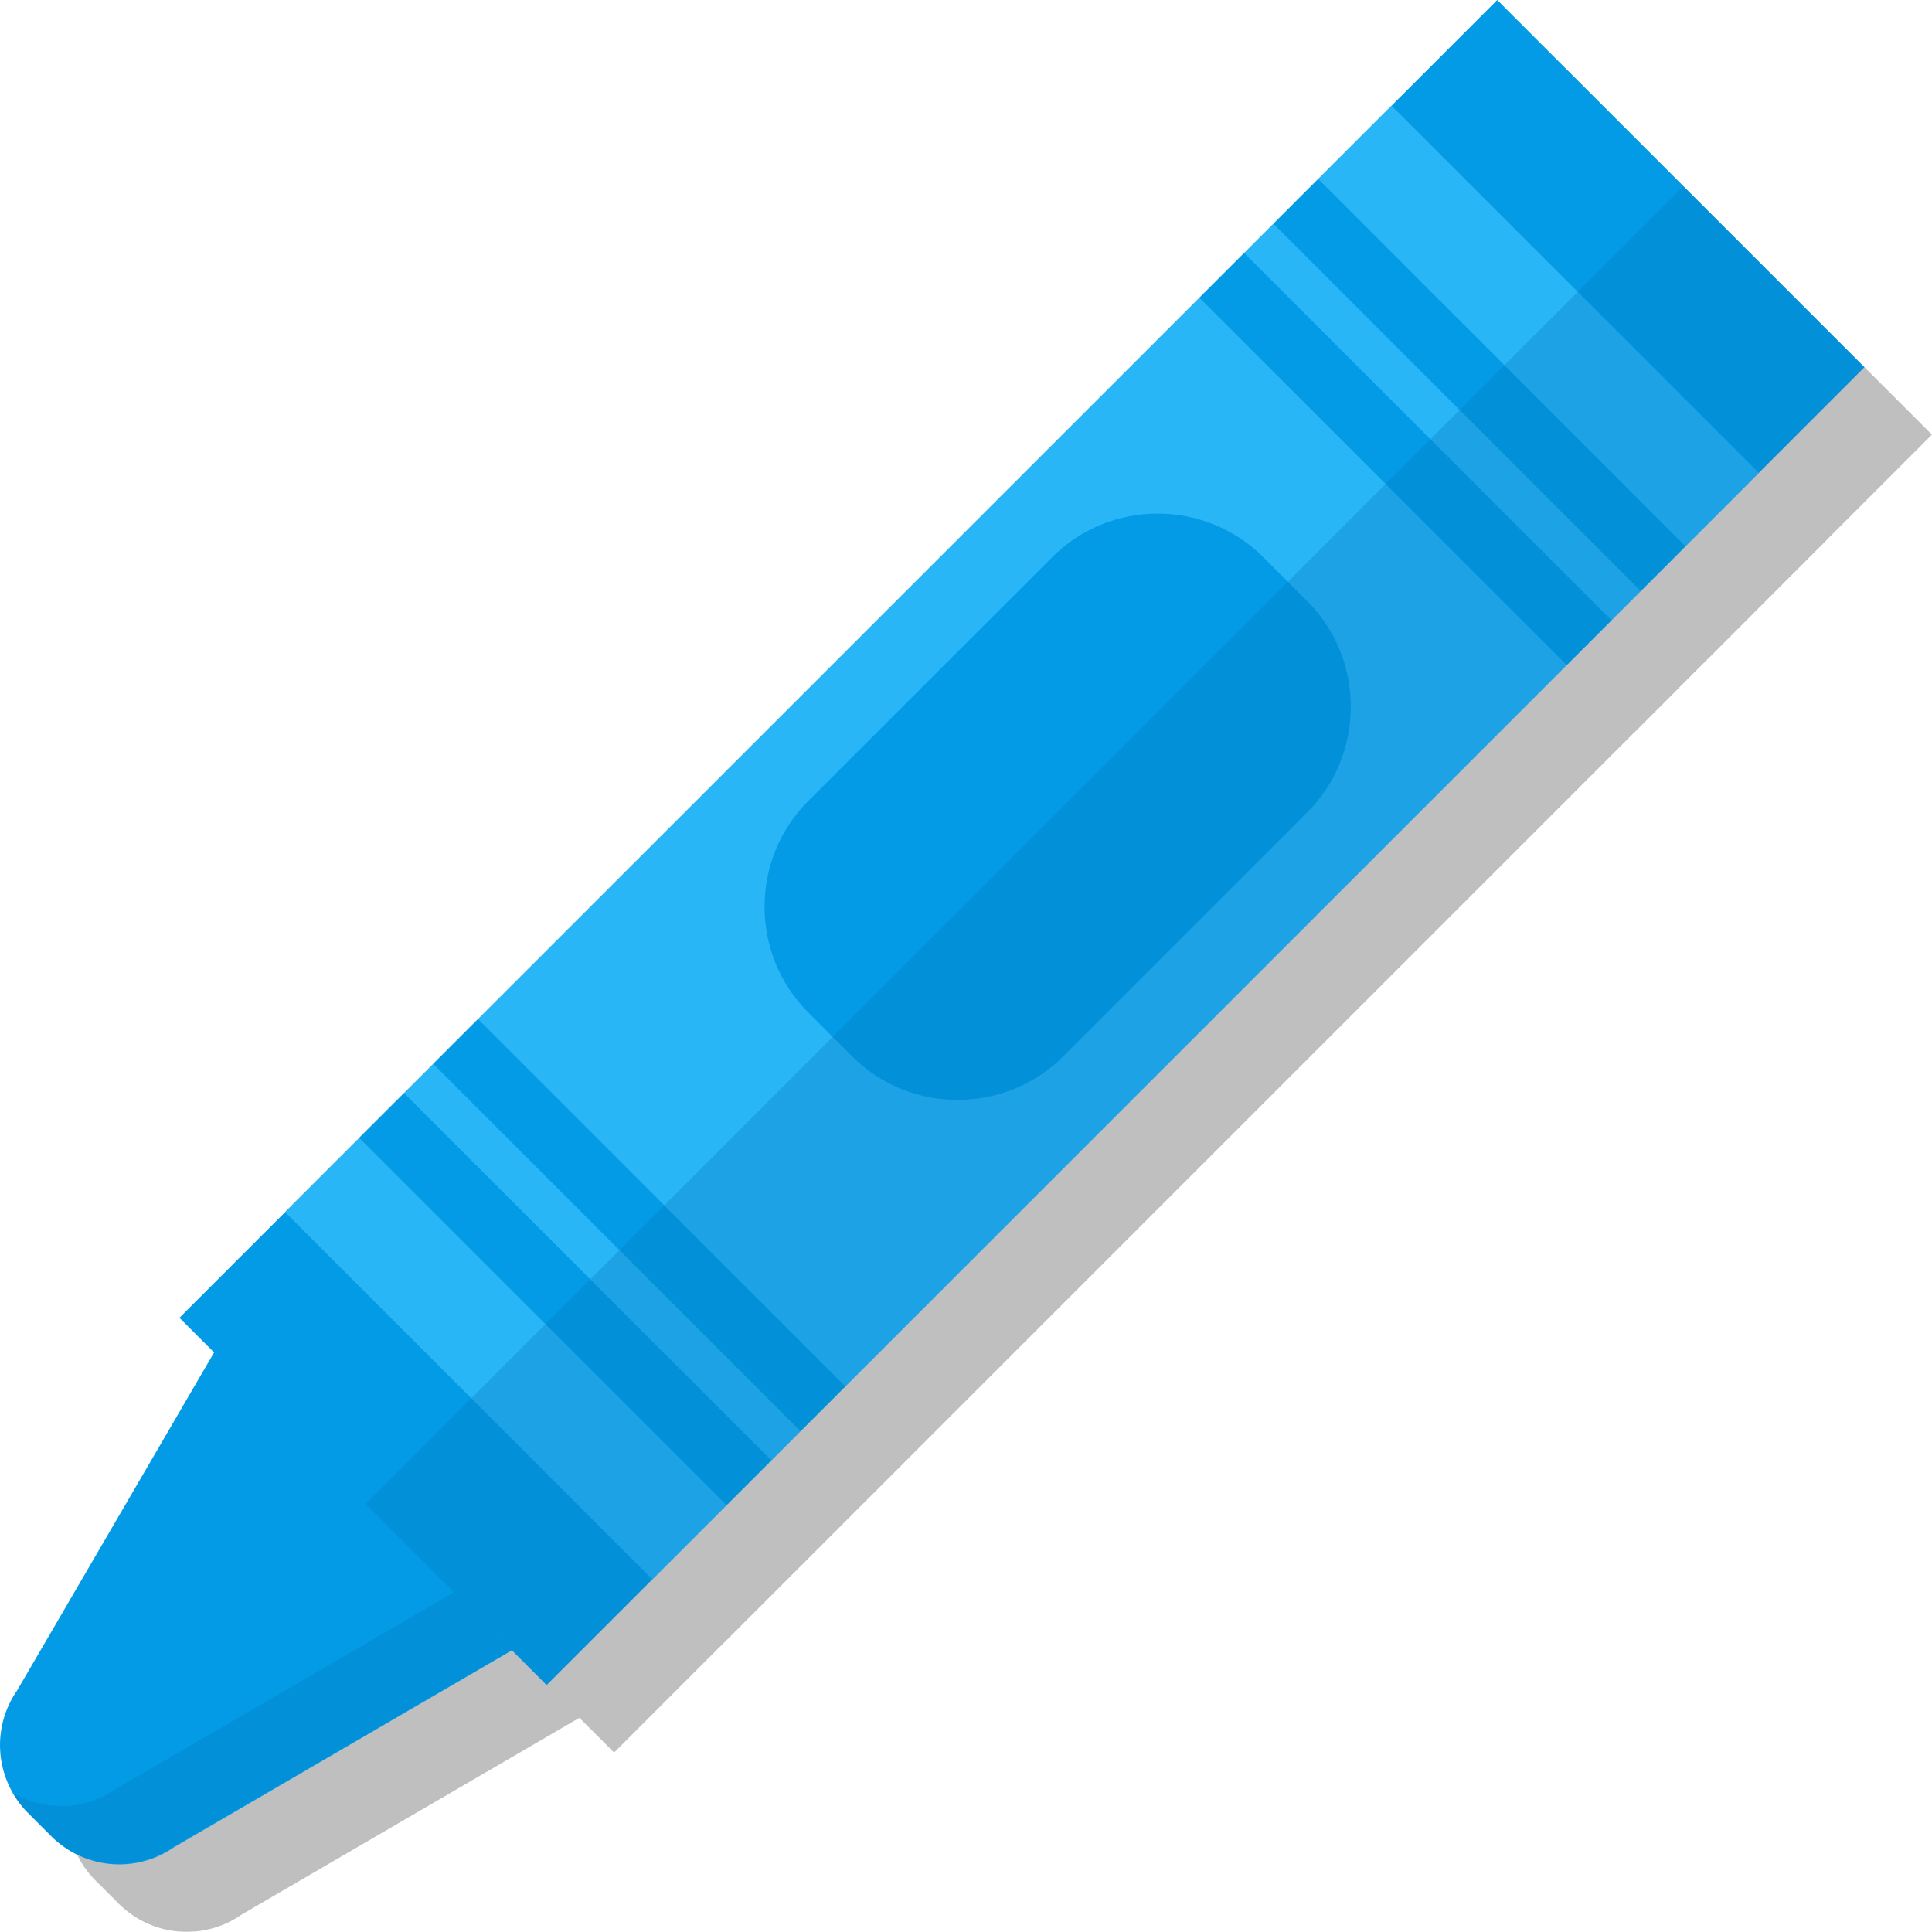 <svg xmlns="http://www.w3.org/2000/svg" xmlns:xlink="http://www.w3.org/1999/xlink" width="57.28" height="57.276" viewBox="0 0 57.28 57.276"><g><defs><path id="a" d="M-160.85 321.2h1599v901.967h-1599z"/></defs><clipPath><use xlink:href="#a" overflow="visible"/></clipPath></g><g><g opacity=".25"><path d="M2.833 55.75l.693.693c.974.974 2.506 1.11 3.636.322l10.964-6.388L8.9 41.15 2.51 52.115c-.787 1.13-.65 2.662.323 3.636z"/><path d="M18.206 51.957L7.32 41.07 46.39 2l10.887 10.886z"/><path d="M21.34 48.824L10.452 37.937 43.257 5.133 54.144 16.02z"/><path d="M48.45 21.716L37.56 10.83l1.328-1.328L49.777 20.39z"/><path d="M50.643 19.523L39.757 8.636l1.328-1.328L51.97 18.195z"/><path d="M23.538 46.623L12.65 35.737l1.33-1.328 10.886 10.885z"/><path d="M25.732 44.43L14.846 33.543l1.328-1.328L27.06 43.102z"/><path d="M25.958 32.013l1.307 1.307c1.72 1.72 4.537 1.72 6.258 0l7.237-7.236c1.72-1.72 1.72-4.537 0-6.258l-1.307-1.307c-1.72-1.722-4.537-1.722-6.258 0l-7.237 7.235c-1.72 1.72-1.72 4.537 0 6.258z"/><path opacity=".3" d="M51.908 7.524l5.367 5.368L18.21 51.958 12.84 46.59z"/><path opacity=".3" d="M15.46 49.21l1.707 1.706L7.13 56.75c-1.13.786-2.663.65-3.636-.326l-.692-.694c-.174-.174-.31-.37-.43-.575.936.547 2.126.533 3.052-.11L15.46 49.21z"/></g><path fill="#039BE5" d="M.833 53.75l.693.693c.974.974 2.506 1.11 3.636.322l10.964-6.388L6.9 39.15.51 50.115c-.787 1.13-.65 2.662.323 3.636z"/><path fill="#039BE5" d="M16.206 49.957L5.32 39.07 44.39 0l10.887 10.886z"/><path fill="#29B6F6" d="M19.34 46.824L8.452 35.937 41.257 3.133 52.144 14.02z"/><path fill="#039BE5" d="M46.45 19.716L35.562 8.83l1.327-1.328L47.777 18.39z"/><path fill="#039BE5" d="M48.643 17.523L37.757 6.636l1.328-1.328L49.97 16.195z"/><path fill="#039BE5" d="M21.538 44.623L10.65 33.737l1.33-1.328 10.886 10.885z"/><path fill="#039BE5" d="M23.732 42.43L12.846 31.543l1.328-1.328L25.06 41.102z"/><path fill="#039BE5" d="M23.958 30.013l1.307 1.307c1.72 1.72 4.537 1.72 6.258 0l7.237-7.236c1.72-1.72 1.72-4.537 0-6.258l-1.307-1.307c-1.72-1.722-4.537-1.722-6.258 0l-7.237 7.235c-1.72 1.72-1.72 4.537 0 6.258z"/><path opacity=".3" fill="#0277BD" d="M49.908 5.524l5.367 5.368L16.21 49.958 10.84 44.59z"/><path opacity=".3" fill="#0277BD" d="M13.46 47.21l1.707 1.706L5.13 54.75c-1.13.786-2.663.65-3.636-.326l-.692-.694c-.174-.174-.31-.37-.43-.575.936.547 2.126.533 3.052-.11L13.46 47.21z"/></g></svg>